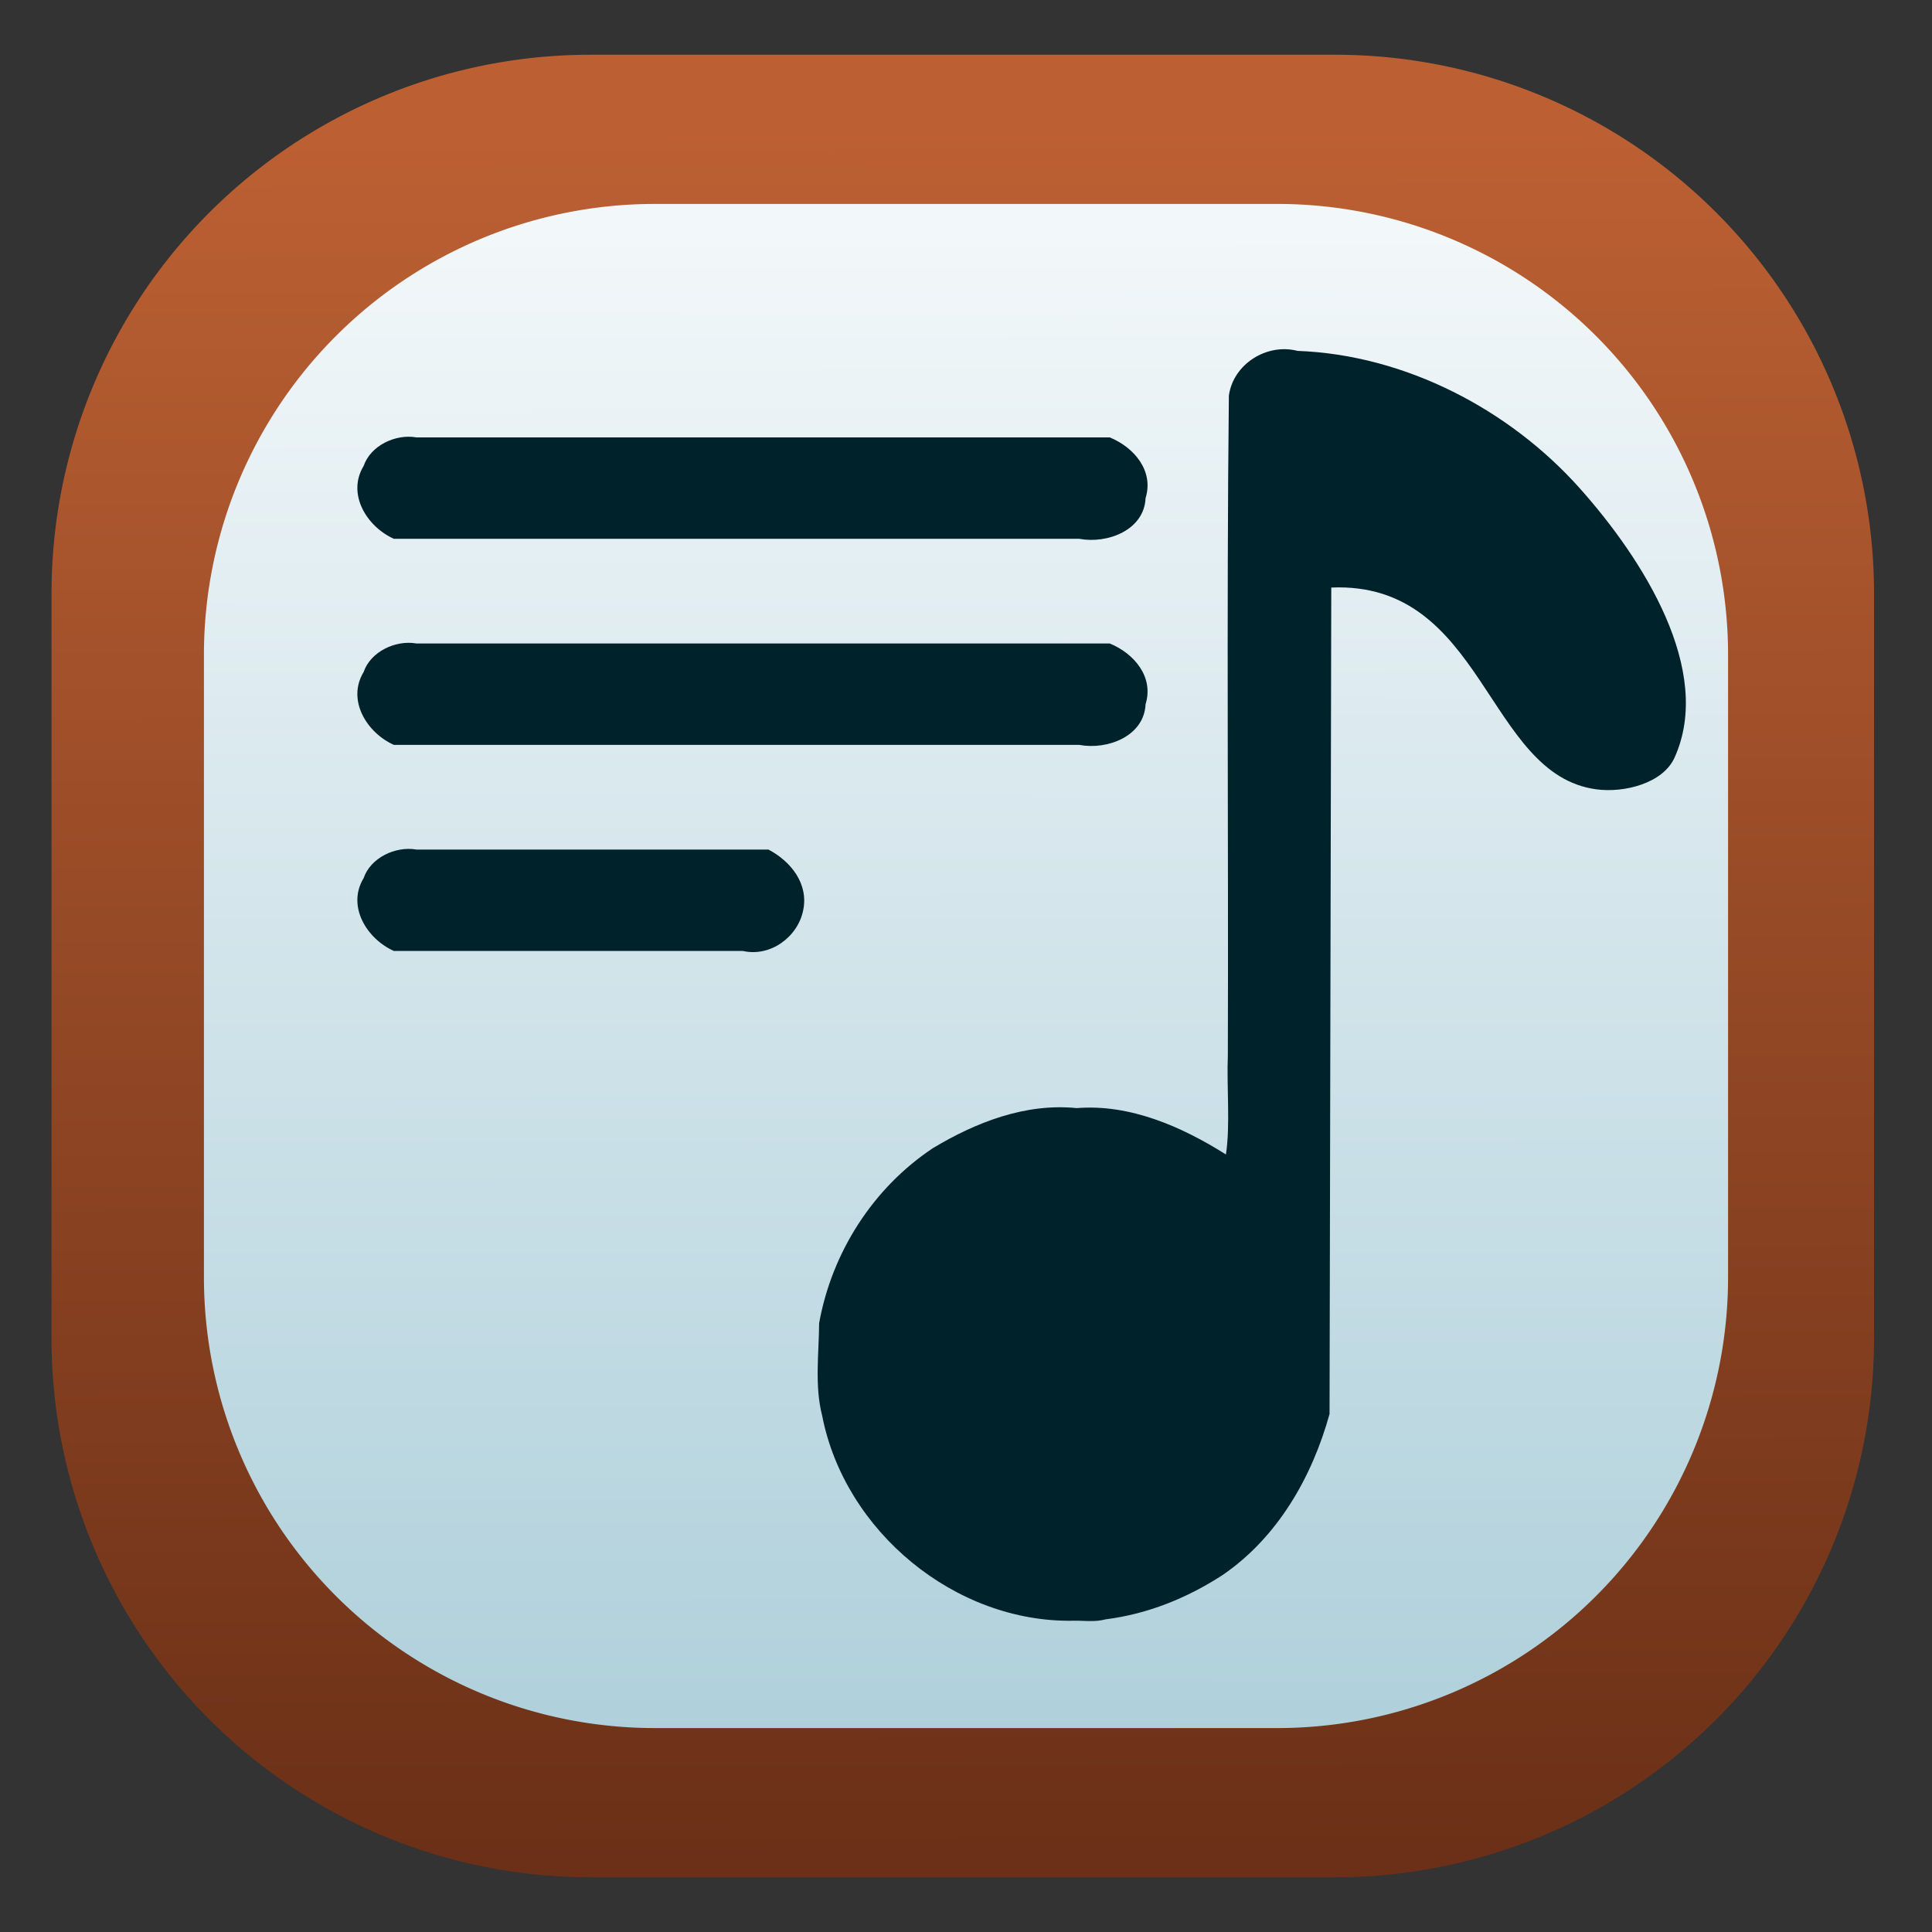 <?xml version="1.0" encoding="UTF-8"?>
<!-- Created with Inkscape (http://www.inkscape.org/) -->
<svg width="180" height="180" version="1.1" viewBox="0 0 180 180" xml:space="preserve" xmlns="http://www.w3.org/2000/svg" xmlns:xlink="http://www.w3.org/1999/xlink"><rect x="0" y="0" width="180" height="180" fill="#333333" stroke="none"/><defs><linearGradient id="linearGradient3608" x1="-77.7" x2="-77.4" y1="-16.7" y2="128" gradientTransform="matrix(1.11 0 0 1.11 4.47 -6.83)" gradientUnits="userSpaceOnUse"><stop stop-color="#bc6033" offset="0"/><stop stop-color="#6b3017" offset="1"/></linearGradient><linearGradient id="linearGradient3679" x1="-83.6" x2="-83.5" y1="-15.7" y2="124" gradientUnits="userSpaceOnUse"><stop stop-color="#f2f7f9" offset="0"/><stop stop-color="#afd0db" offset="1"/></linearGradient></defs><g transform="translate(171 37.6)" stroke-linecap="round" stroke-linejoin="round"><path d="m-116-32.5a50.2 50.2 0 0 0-50.2 50.2v69.4a50.2 50.2 0 0 0 50.2 50.2h69.4a50.2 50.2 0 0 0 50.2-50.2v-69.4a50.2 50.2 0 0 0-50.2-50.2z" color="#000000" fill="url(#linearGradient3608)" stroke-width="1.11" style="-inkscape-stroke:none"/><path d="m-110-18.6a42 42 0 0 0-42 42v58a42 42 0 0 0 42 42h58a42 42 0 0 0 42-42v-58a42 42 0 0 0-42-42z" color="#000000" fill="url(#linearGradient3679)" stroke-width=".93" style="-inkscape-stroke:none"/></g><path d="m100 151c-11 0.197-21.3-8.31-23.4-19.1-0.718-2.79-0.303-5.79-0.283-8.63 1.19-6.6 5.03-12.6 10.6-16.3 4.01-2.41 8.62-4.21 13.4-3.73 4.97-0.402 9.81 1.74 13.9 4.32 0.418-2.74 0.059-6.26 0.179-9.3 0.064-20.5-0.127-40.9 0.095-61.4 0.403-2.94 3.53-4.91 6.39-4.17 10.1 0.374 19.8 5.51 26.3 12.8 5.9 6.61 12.5 17 8.83 25.1-1.08 2.39-4.68 3.3-7.28 2.95-10.3-1.37-10.4-19.4-24.7-18.8l-0.161 77c-1.64 5.91-4.85 11.5-9.96 15-3.28 2.13-6.95 3.63-10.9 4.13-1.04 0.283-2.12 0.102-3.02 0.128zm-45.8-62.4h-17.5c-2.53-1.13-4.41-4.18-2.82-6.79 0.643-1.89 2.96-3 4.91-2.66h32.8c2.1 1.1 3.76 3.2 3.24 5.66-0.495 2.48-3.05 4.37-5.61 3.79zm15.8-19.2h-33.3c-2.53-1.13-4.41-4.18-2.82-6.79 0.643-1.89 2.96-3 4.91-2.66h64.6c2.26 0.925 4.13 3.11 3.34 5.66-0.134 2.99-3.56 4.28-6.18 3.79zm0-19.2h-33.3c-2.53-1.13-4.41-4.18-2.82-6.79 0.643-1.89 2.96-3 4.91-2.66h64.6c2.26 0.925 4.13 3.11 3.34 5.66-0.134 2.99-3.56 4.28-6.18 3.79z" fill="#00222b" stroke-width=".3"/></svg>
